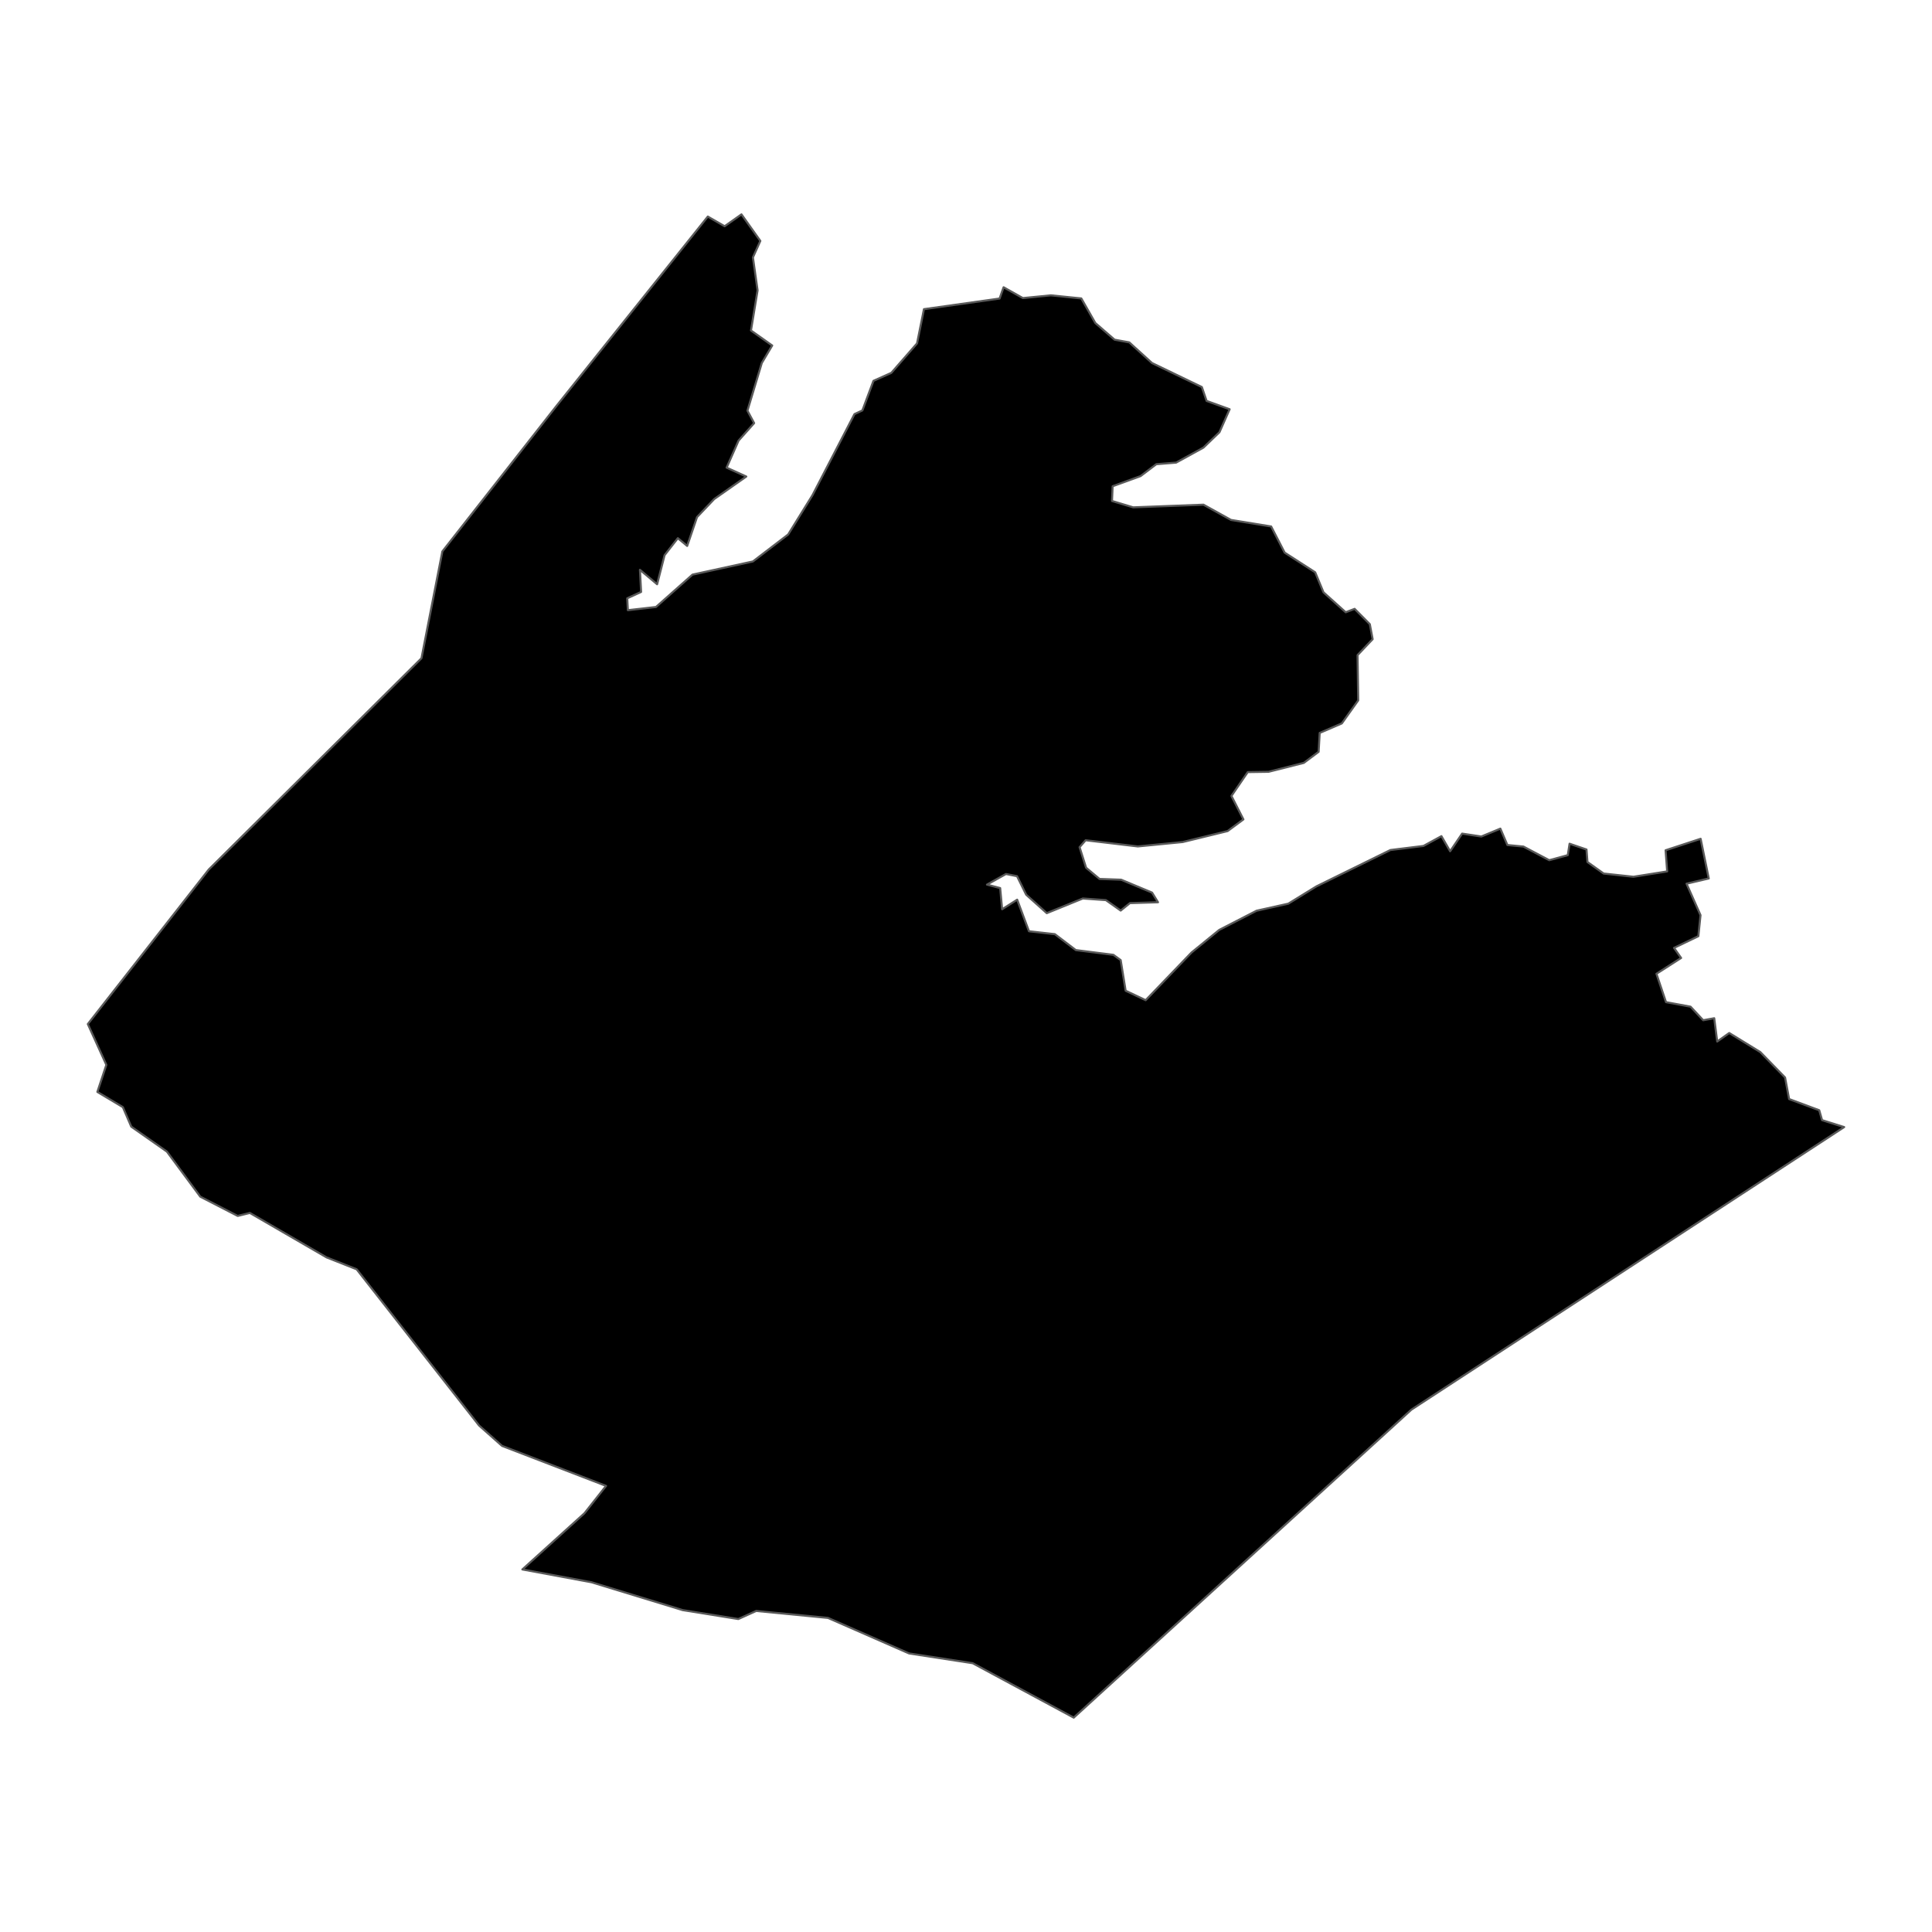 <?xml version='1.0' encoding='UTF-8' ?>
<svg xmlns='http://www.w3.org/2000/svg' xmlns:xlink='http://www.w3.org/1999/xlink' class='svglite' width='1008.00pt' height='1008.00pt' viewBox='0 0 1008.00 1008.00'>
<defs>
  <style type='text/css'><![CDATA[
    .svglite line, .svglite polyline, .svglite polygon, .svglite path, .svglite rect, .svglite circle {
      fill: none;
      stroke: #000000;
      stroke-linecap: round;
      stroke-linejoin: round;
      stroke-miterlimit: 10.00;
    }
    .svglite text {
      white-space: pre;
    }
  ]]></style>
</defs>
<rect width='100%' height='100%' style='stroke: none; fill: none;'/>
<defs>
  <clipPath id='cpMC4wMHwxMDA4LjAwfDAuMDB8MTAwOC4wMA=='>
    <rect x='0.00' y='0.00' width='1008.00' height='1008.00' />
  </clipPath>
</defs>
<g clip-path='url(#cpMC4wMHwxMDA4LjAwfDAuMDB8MTAwOC4wMA==)'>
</g>
<defs>
  <clipPath id='cpMC4wMHwxMDA4LjAwfDcyLjYyfDkzNS4zOA=='>
    <rect x='0.00' y='72.62' width='1008.00' height='862.76' />
  </clipPath>
</defs>
<g clip-path='url(#cpMC4wMHwxMDA4LjAwfDcyLjYyfDkzNS4zOA==)'>
<path d='M 369.29 112.99 L 378.06 118.04 L 386.85 111.84 L 396.70 125.70 L 392.83 134.30 L 395.26 151.49 L 391.82 172.43 L 402.89 180.26 L 397.47 189.38 L 389.97 214.26 L 393.46 220.76 L 385.35 229.87 L 379.11 243.99 L 389.37 248.63 L 372.64 260.37 L 363.67 269.79 L 358.53 284.84 L 353.66 280.79 L 346.74 289.66 L 342.84 304.83 L 333.88 297.29 L 334.49 308.84 L 327.26 312.15 L 327.58 318.36 L 342.25 316.69 L 361.30 299.80 L 392.82 292.93 L 411.21 278.86 L 423.90 258.36 L 445.80 216.06 L 449.94 214.14 L 455.72 198.70 L 465.03 194.54 L 478.45 179.17 L 482.06 161.30 L 521.52 155.76 L 523.61 149.87 L 533.68 155.52 L 548.29 154.08 L 564.16 155.70 L 571.49 168.55 L 581.53 177.23 L 589.19 178.63 L 601.05 189.40 L 627.05 201.93 L 629.54 209.18 L 641.55 213.52 L 636.24 225.51 L 627.88 233.54 L 613.61 241.37 L 603.30 242.19 L 595.08 248.40 L 580.51 253.69 L 580.18 261.38 L 591.23 264.70 L 627.90 263.31 L 642.27 271.27 L 663.21 274.68 L 670.25 288.32 L 686.18 298.59 L 690.52 309.04 L 702.11 319.45 L 706.76 317.66 L 714.69 325.65 L 716.16 333.48 L 708.29 341.79 L 708.63 365.42 L 700.08 377.44 L 688.54 382.40 L 687.98 392.25 L 680.26 398.03 L 661.85 402.68 L 651.01 402.84 L 642.49 415.28 L 648.74 427.51 L 640.49 433.61 L 617.04 439.33 L 593.63 441.62 L 566.42 438.39 L 563.26 442.01 L 566.66 452.73 L 573.67 458.58 L 584.94 458.97 L 601.08 465.71 L 604.18 470.75 L 589.53 471.19 L 584.71 475.08 L 576.98 469.63 L 564.95 468.78 L 546.14 476.43 L 535.40 466.81 L 530.63 457.14 L 524.86 456.00 L 514.94 461.54 L 521.83 463.34 L 522.85 474.39 L 530.70 469.40 L 536.86 485.87 L 550.37 487.39 L 561.30 495.70 L 580.90 498.17 L 584.71 500.93 L 587.29 516.90 L 597.74 521.84 L 621.64 496.98 L 636.14 485.16 L 655.59 475.16 L 672.16 471.48 L 686.80 462.47 L 725.43 443.49 L 742.68 441.36 L 752.05 436.25 L 756.59 444.13 L 762.84 434.93 L 772.87 436.44 L 782.80 432.33 L 786.47 440.88 L 794.83 441.68 L 808.30 448.80 L 817.97 446.17 L 818.91 440.20 L 827.74 443.22 L 828.24 449.75 L 836.69 455.76 L 852.23 457.44 L 869.83 454.65 L 869.00 443.62 L 887.29 437.63 L 891.53 458.33 L 879.93 461.06 L 887.23 477.48 L 886.10 488.45 L 873.41 494.55 L 877.11 499.81 L 864.23 508.06 L 869.22 522.86 L 882.03 525.22 L 888.62 532.29 L 894.38 531.25 L 895.94 543.40 L 902.21 538.96 L 918.40 548.90 L 931.34 562.17 L 933.45 573.42 L 949.17 579.26 L 950.65 584.43 L 962.18 588.04 L 736.38 735.47 L 560.21 896.16 L 507.48 867.76 L 474.28 862.66 L 432.00 844.13 L 394.53 840.50 L 385.21 844.72 L 356.18 840.06 L 308.57 825.52 L 272.53 818.84 L 304.93 789.52 L 316.20 775.25 L 261.93 754.38 L 249.96 743.76 L 186.08 662.24 L 170.40 656.04 L 130.37 632.84 L 124.02 634.40 L 104.49 624.35 L 87.08 600.84 L 68.48 587.82 L 64.10 577.64 L 50.80 569.70 L 55.48 555.58 L 45.82 534.29 L 108.95 453.62 L 219.90 343.43 L 230.79 287.72 L 290.28 211.86 L 369.29 112.99 Z' style='fill-rule: evenodd; fill: #000000; stroke-width: 1.07; stroke: #595959; stroke-linecap: butt;' />
</g>
<g clip-path='url(#cpMC4wMHwxMDA4LjAwfDAuMDB8MTAwOC4wMA==)'>
</g>
</svg>

